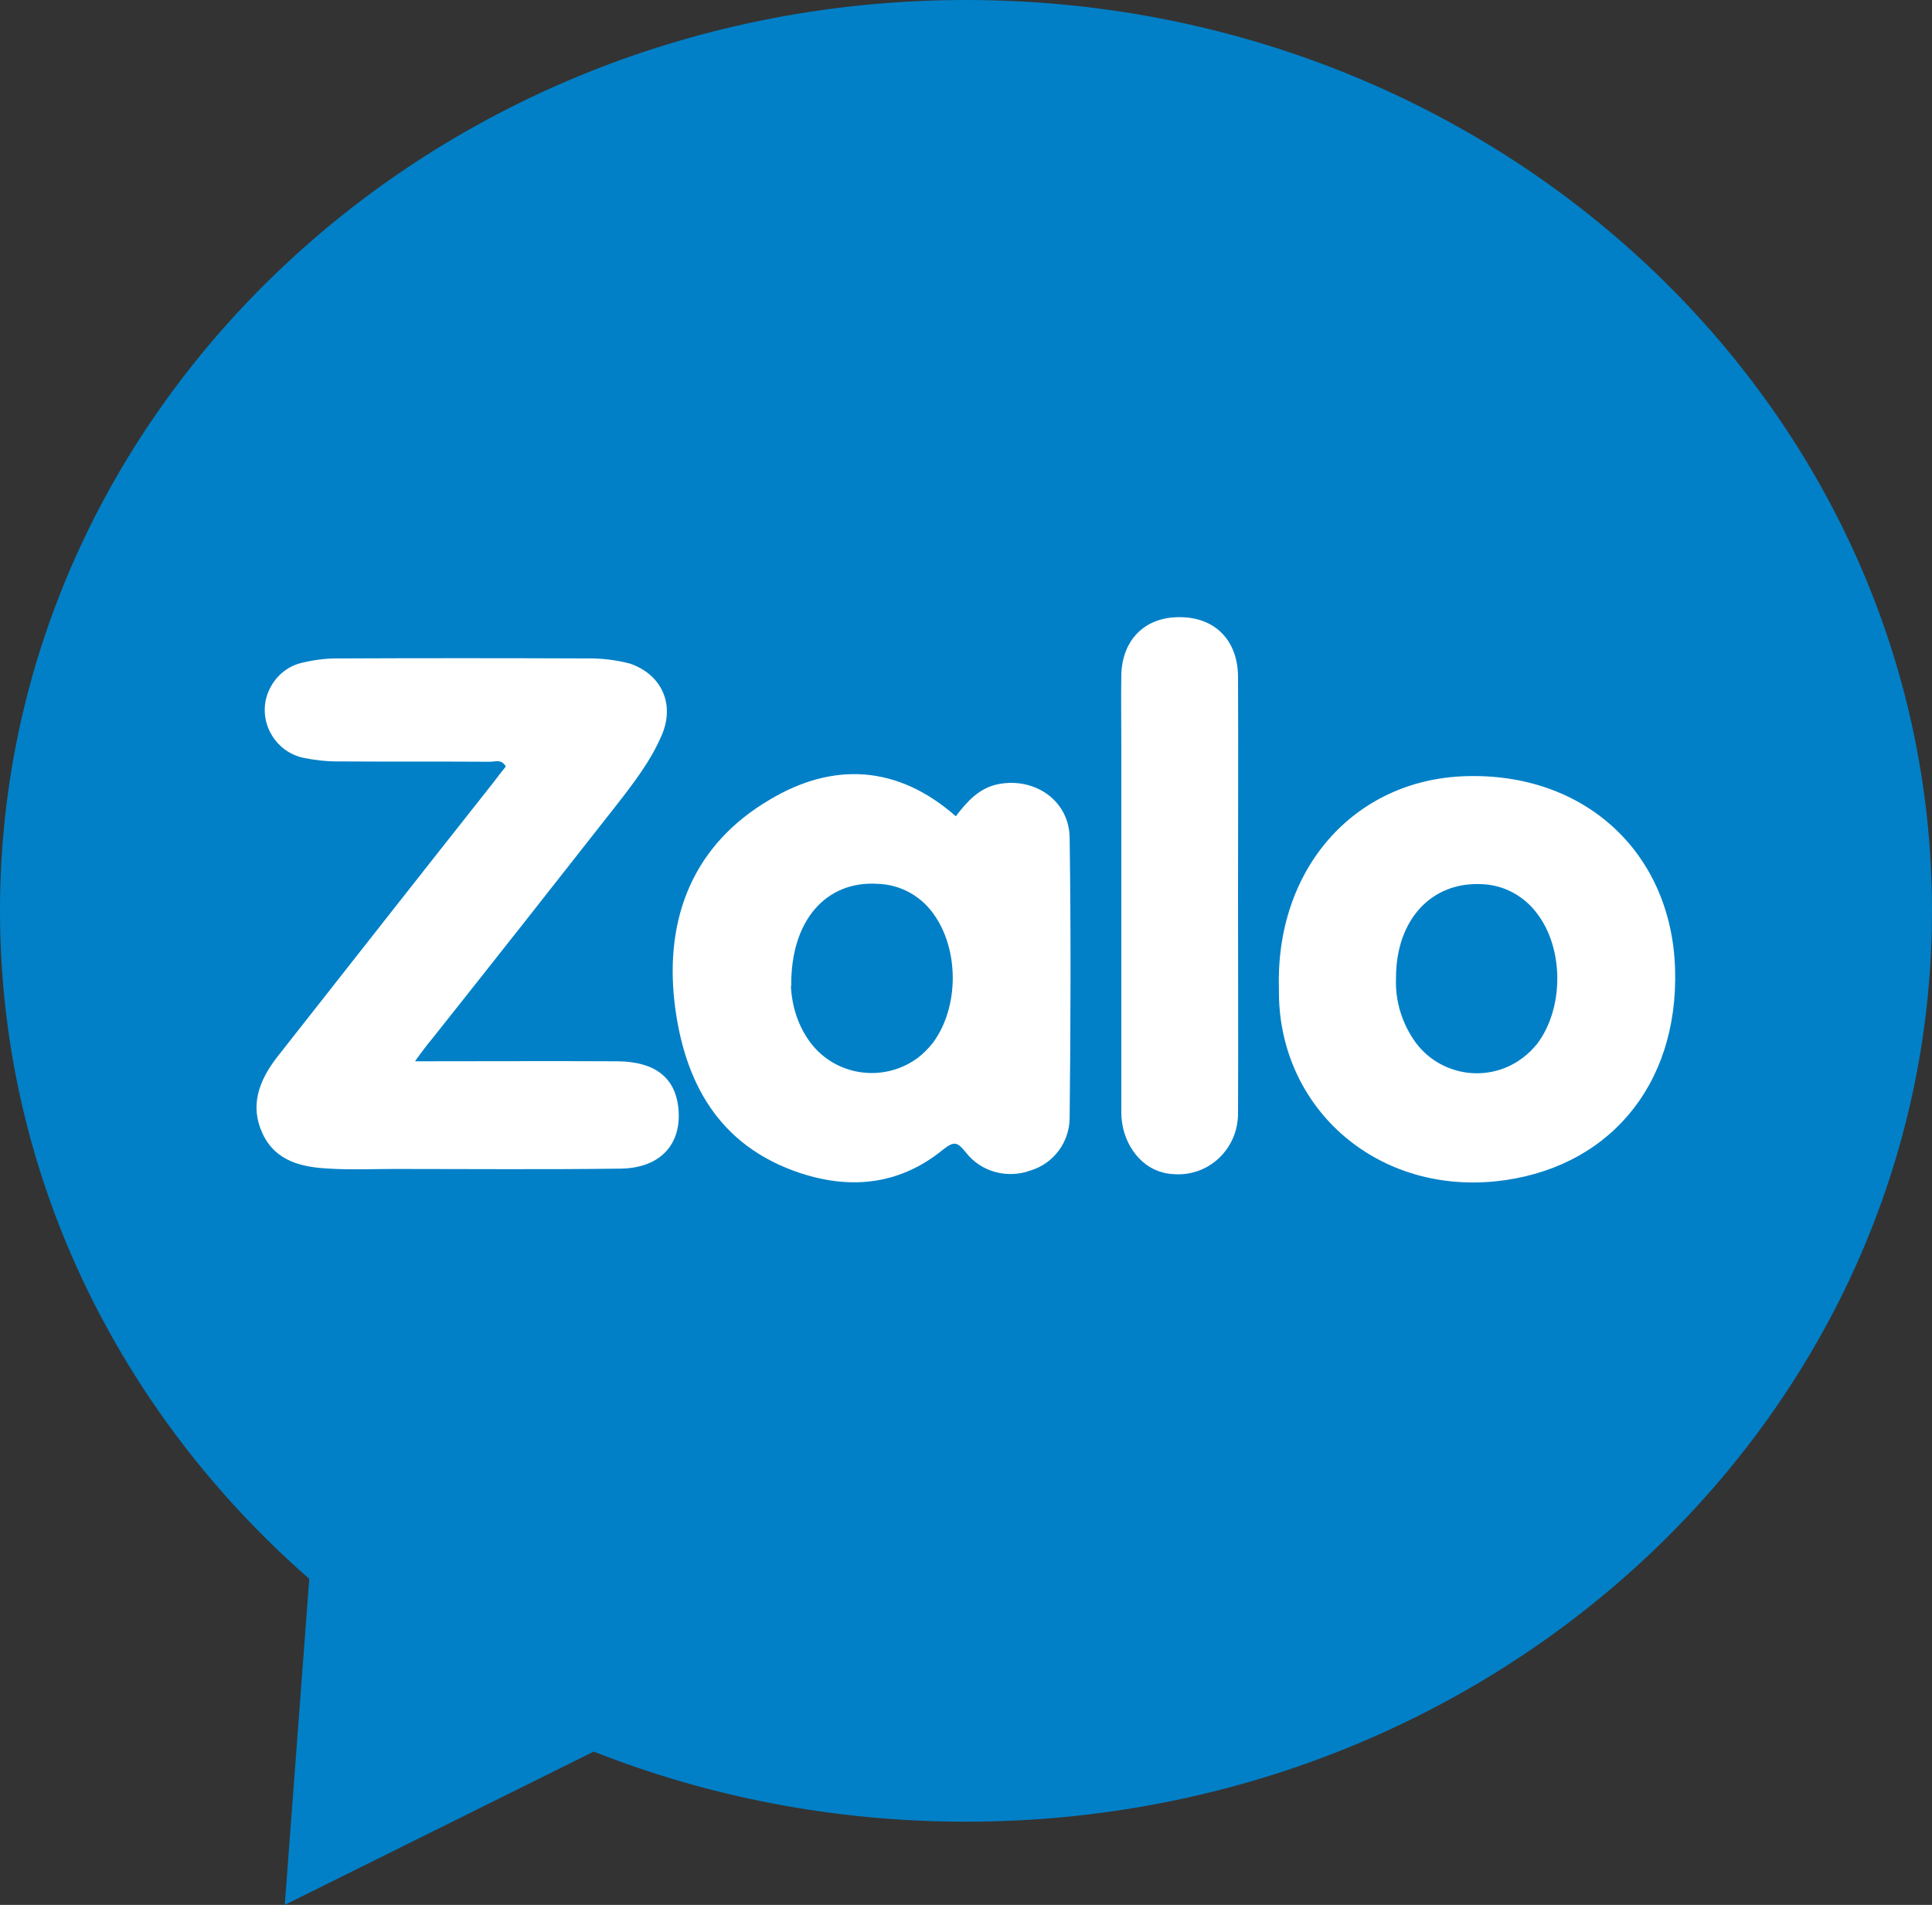 <?xml version="1.0" encoding="UTF-8"?>
<svg id="Layer_2" data-name="Layer 2" xmlns="http://www.w3.org/2000/svg" viewBox="0 0 57.6 56.79">
  <rect x="0" y="0" width="57.6" height="56.79" fill="#333333" stroke="none"/>
  <defs>
    <style>
      .cls-1 {
        fill: #fff;
      }

      .cls-2 {
        fill: #0180c7;
      }
    </style>
  </defs>
  <g id="Layer_1-2" data-name="Layer 1">
    <path class="cls-2" d="M57.6,27.15c0,15-12.9,27.16-28.8,27.16-3.93,0-7.68-.74-11.1-2.09l-9.21,4.57,.73-9.72C3.55,42.11,0,35.02,0,27.15,0,12.16,12.89,0,28.8,0s28.8,12.16,28.8,27.15Z"/>
    <g>
      <path class="cls-1" d="M12.38,31.64c2.1,0,4.07-.01,6.03,0,1.1,.01,1.7,.47,1.81,1.35,.13,1.1-.51,1.83-1.71,1.85-2.25,.03-4.49,.01-6.74,.01-.65,0-1.29,.03-1.95-.01-.81-.04-1.6-.21-1.99-1.04s-.11-1.58,.42-2.27c2.14-2.72,4.29-5.46,6.45-8.19,.13-.17,.25-.33,.38-.49-.14-.24-.33-.13-.5-.14-1.5-.01-3.02,0-4.52-.01-.35,0-.69-.04-1.03-.11-.79-.18-1.28-.97-1.1-1.75,.13-.53,.54-.96,1.07-1.08,.33-.08,.68-.13,1.03-.13,2.47-.01,4.96-.01,7.43,0,.44-.01,.88,.04,1.31,.15,.95,.32,1.35,1.2,.97,2.11-.33,.79-.86,1.47-1.39,2.15-1.82,2.32-3.64,4.63-5.46,6.92-.15,.18-.29,.36-.51,.67h0Z"/>
      <path class="cls-1" d="M28.5,24.33c.33-.43,.68-.83,1.25-.95,1.1-.22,2.13,.49,2.14,1.6,.04,2.78,.03,5.56,0,8.34,0,.72-.47,1.36-1.15,1.57-.69,.26-1.49,.06-1.95-.54-.24-.29-.33-.35-.67-.08-1.26,1.03-2.7,1.21-4.24,.71-2.47-.81-3.49-2.74-3.77-5.09-.29-2.54,.56-4.71,2.84-6.05,1.89-1.13,3.81-1.03,5.54,.49h0Zm-4.92,5.07c.03,.61,.22,1.2,.58,1.68,.75,1,2.18,1.21,3.2,.46,.17-.13,.32-.28,.46-.46,.78-1.06,.78-2.79,0-3.85-.39-.54-1-.86-1.65-.88-1.53-.1-2.6,1.08-2.58,3.04Zm14.55,.08c-.11-3.57,2.24-6.24,5.57-6.34,3.54-.11,6.13,2.27,6.24,5.74,.11,3.52-2.04,6-5.36,6.34-3.63,.36-6.5-2.27-6.45-5.74h0Zm3.49-.33c-.03,.69,.18,1.38,.6,1.95,.76,1,2.2,1.2,3.2,.42,.15-.11,.28-.25,.4-.39,.81-1.06,.81-2.84,.01-3.89-.39-.53-1-.86-1.65-.88-1.5-.08-2.56,1.06-2.56,2.79Zm-4.71-2.43c0,2.15,.01,4.31,0,6.46,.01,.99-.76,1.81-1.75,1.83-.17,0-.35-.01-.51-.06-.69-.18-1.22-.92-1.22-1.79v-11.05c0-.65-.01-1.29,0-1.95,.01-1.07,.69-1.76,1.72-1.76,1.06-.01,1.76,.68,1.76,1.79,.01,2.17,0,4.35,0,6.52Z"/>
    </g>
  </g>
</svg>